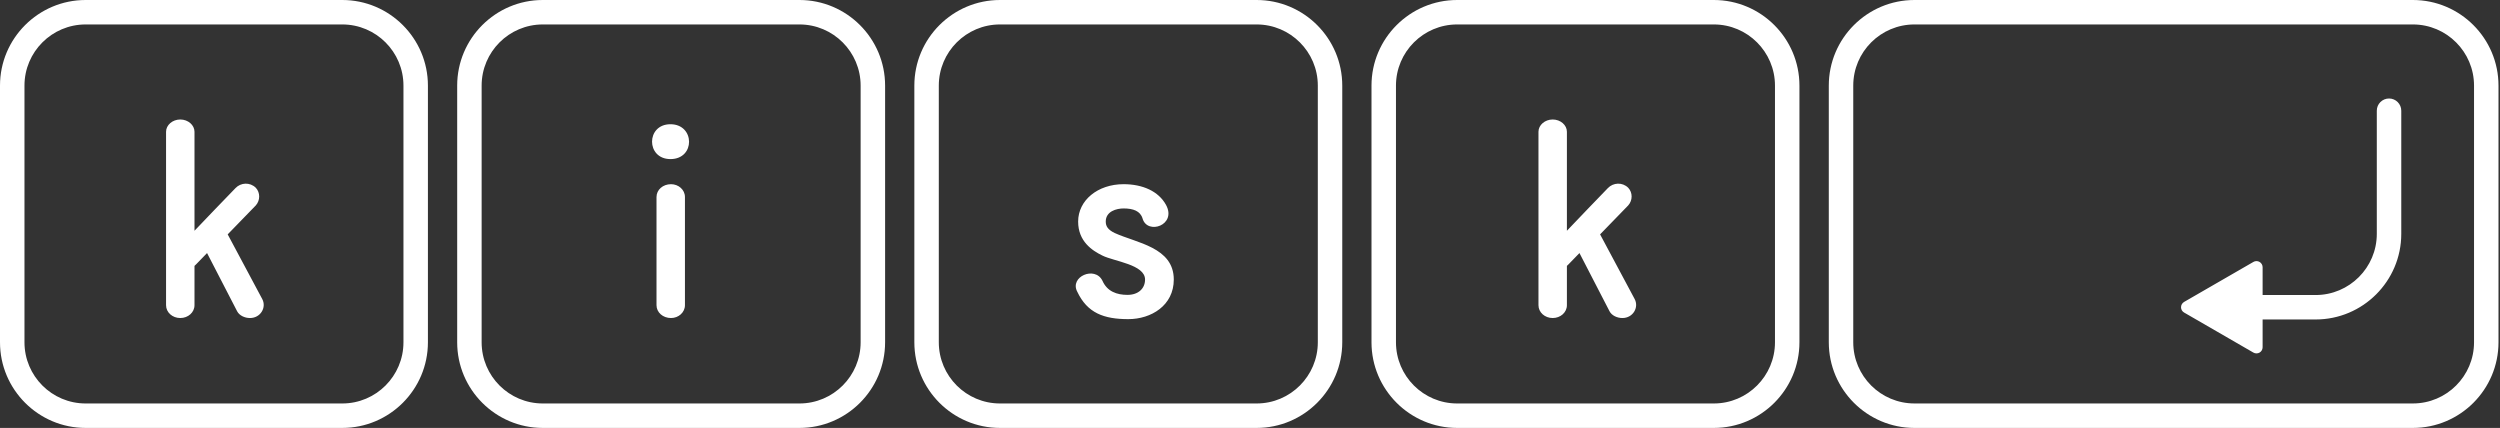 <svg width="222" height="38" viewBox="0 0 222 38" fill="none" xmlns="http://www.w3.org/2000/svg">
<rect x="0" y="0" width="222" height="38" fill="#333333" stroke="none"/>
<path d="M142.088 20.812L144.589 18.236C144.987 17.791 144.987 17.099 144.589 16.677C144.069 16.157 143.252 16.208 142.779 16.703C141.57 17.941 140.354 19.229 139.141 20.491V11.701C139.141 11.107 138.573 10.611 137.879 10.611C137.187 10.611 136.616 11.107 136.616 11.701V27.102C136.616 27.744 137.187 28.241 137.879 28.241C138.573 28.241 139.141 27.744 139.141 27.102V23.61C139.141 23.61 139.166 23.61 140.256 22.471L142.929 27.646C143.126 28.017 143.597 28.241 144.069 28.241C145.011 28.241 145.553 27.299 145.159 26.557L142.088 20.812ZM98.982 20.69C98.363 20.392 98.191 20.07 98.191 19.675C98.191 18.758 99.156 18.51 99.775 18.51C100.617 18.51 101.26 18.732 101.459 19.401C101.88 20.888 104.529 19.996 103.539 18.189C102.87 16.975 101.459 16.356 99.775 16.356C97.472 16.356 95.739 17.791 95.739 19.675C95.739 21.432 96.977 22.249 97.893 22.694C98.932 23.215 101.681 23.486 101.681 24.824C101.681 25.615 101.087 26.185 100.122 26.185C99.181 26.185 98.315 25.889 97.893 24.922C97.225 23.586 94.946 24.577 95.665 25.912C96.556 27.794 98.017 28.339 100.196 28.339C102.225 28.339 104.232 27.127 104.232 24.824C104.232 21.951 100.915 21.579 98.982 20.69ZM59.585 16.356C58.868 16.356 58.298 16.851 58.298 17.494V27.102C58.298 27.744 58.868 28.241 59.585 28.241C60.254 28.241 60.823 27.744 60.823 27.102V17.494C60.823 16.851 60.254 16.356 59.585 16.356ZM59.536 11.032C57.357 11.032 57.357 14.127 59.536 14.127C61.764 14.127 61.716 11.032 59.536 11.032ZM20.219 20.812L22.719 18.237C23.114 17.791 23.114 17.099 22.719 16.677C22.198 16.157 21.381 16.208 20.912 16.703C19.698 17.941 18.486 19.229 17.271 20.491V11.701C17.271 11.107 16.702 10.611 16.009 10.611C15.315 10.611 14.746 11.107 14.746 11.701V27.102C14.746 27.744 15.315 28.241 16.009 28.241C16.702 28.241 17.271 27.744 17.271 27.102V23.611C17.271 23.611 17.297 23.611 18.386 22.471L21.06 27.646C21.259 28.018 21.728 28.241 22.198 28.241C23.14 28.241 23.683 27.299 23.288 26.557L20.219 20.812ZM157.618 30.395C157.618 33.392 155.181 35.828 152.188 35.828H129.395C126.4 35.828 123.962 33.392 123.962 30.395V7.602C123.962 4.608 126.4 2.171 129.395 2.171H152.188C155.181 2.171 157.618 4.608 157.618 7.602V30.395ZM152.188 0H129.395C125.202 0 121.789 3.409 121.789 7.602V30.395C121.789 34.588 125.202 38 129.395 38H152.188C156.379 38 159.79 34.588 159.79 30.395V7.602C159.79 3.409 156.379 0 152.188 0ZM117.022 30.395C117.022 33.392 114.584 35.828 111.59 35.828H88.798C85.803 35.828 83.366 33.392 83.366 30.395V7.602C83.366 4.608 85.803 2.171 88.798 2.171H111.59C114.584 2.171 117.022 4.608 117.022 7.602V30.395ZM111.59 0H88.798C84.605 0 81.194 3.409 81.194 7.602V30.395C81.194 34.588 84.605 38 88.798 38H111.59C115.783 38 119.193 34.588 119.193 30.395V7.602C119.193 3.409 115.783 0 111.59 0ZM76.424 30.395C76.424 33.392 73.987 35.828 70.993 35.828H48.199C45.205 35.828 42.769 33.392 42.769 30.395V7.602C42.769 4.608 45.205 2.171 48.199 2.171H70.993C73.987 2.171 76.424 4.608 76.424 7.602V30.395ZM70.993 0H48.199C44.007 0 40.598 3.409 40.598 7.602V30.395C40.598 34.588 44.007 38 48.199 38H70.993C75.186 38 78.597 34.588 78.597 30.395V7.602C78.597 3.409 75.186 0 70.993 0ZM35.827 30.395C35.827 33.392 33.391 35.828 30.397 35.828H7.603C4.609 35.828 2.173 33.392 2.173 30.395V7.602C2.173 4.608 4.609 2.171 7.603 2.171H30.397C33.391 2.171 35.827 4.608 35.827 7.602V30.395ZM30.397 0H7.603C3.411 0 0 3.409 0 7.602V30.395C0 34.588 3.411 38 7.603 38H30.397C34.589 38 37.999 34.588 37.999 30.395V7.602C37.999 3.409 34.589 0 30.397 0ZM212.147 8.746C211.547 8.746 211.06 9.233 211.06 9.832V20.766C211.06 23.761 208.624 26.198 205.629 26.198H200.92V23.729C200.92 23.536 200.815 23.355 200.648 23.259C200.48 23.16 200.273 23.16 200.103 23.259L193.947 26.812C193.78 26.91 193.675 27.09 193.675 27.284C193.675 27.478 193.78 27.657 193.947 27.752L200.103 31.31C200.188 31.357 200.281 31.382 200.374 31.382C200.468 31.382 200.565 31.357 200.648 31.31C200.815 31.212 200.92 31.033 200.92 30.837V28.369H205.629C209.823 28.369 213.233 24.959 213.233 20.766V9.832C213.233 9.233 212.747 8.746 212.147 8.746ZM219.694 30.395C219.694 33.392 217.258 35.827 214.265 35.827H170.002C167.005 35.827 164.569 33.392 164.569 30.395V7.602C164.569 4.608 167.005 2.171 170.002 2.171H214.265C217.258 2.171 219.694 4.608 219.694 7.602V30.395ZM214.265 0H170.002C165.808 0 162.397 3.409 162.397 7.602V30.395C162.397 34.588 165.808 38 170.002 38H214.265C218.456 38 221.866 34.588 221.866 30.395V7.602C221.866 3.409 218.456 0 214.265 0Z" fill="white"/>
</svg>
